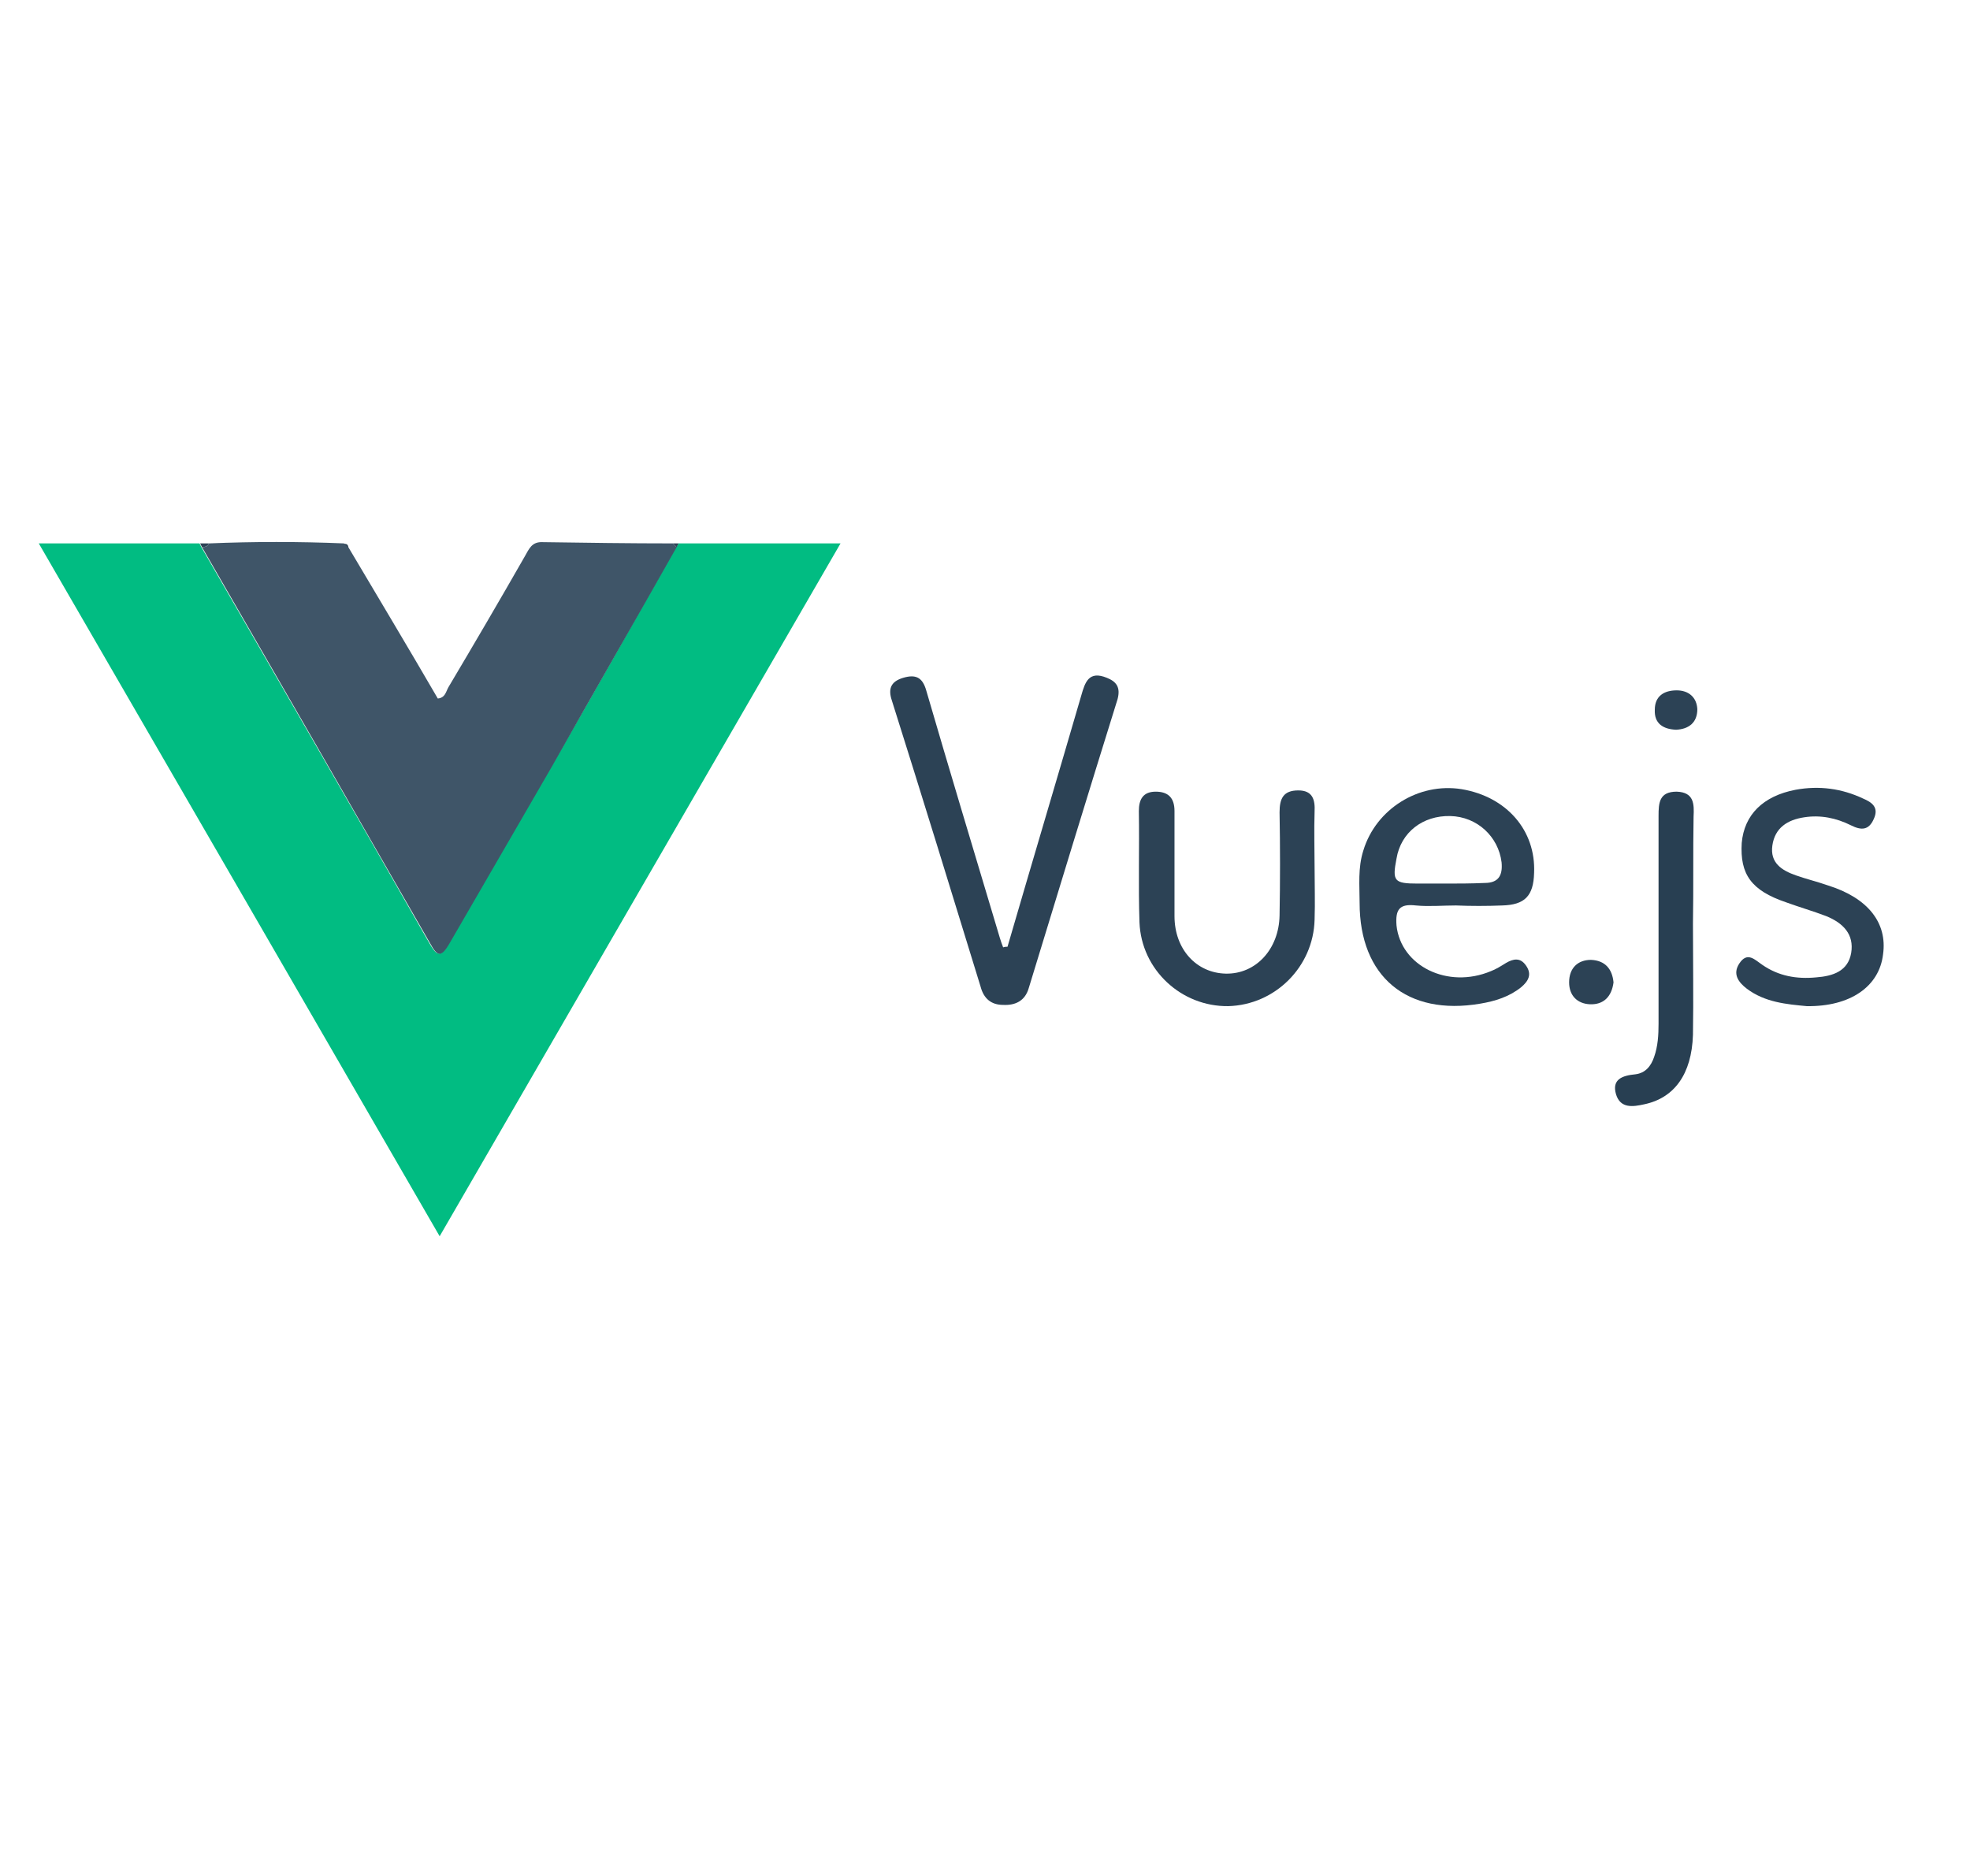 <?xml version="1.0" encoding="utf-8"?>
<!-- Generator: Adobe Illustrator 26.1.0, SVG Export Plug-In . SVG Version: 6.00 Build 0)  -->
<svg version="1.1" id="svg2816" xmlns:svg="http://www.w3.org/2000/svg"
	 xmlns="http://www.w3.org/2000/svg" xmlns:xlink="http://www.w3.org/1999/xlink" x="0px" y="0px" viewBox="0 0 315 300"
	 style="enable-background:new 0 0 315 300;" xml:space="preserve">
<style type="text/css">
	.st0{fill:#01BC82;}
	.st1{fill:#3F5568;}
	.st2{fill:#2C4255;}
	.st3{fill:#283F52;}
</style>
<g>
	<path class="st0" d="M108.5,86.9c8.4,0,16.8,0,25.9,0c-21.4,37-42.6,73.6-64.1,110.8C48.9,160.7,27.7,124,6.2,86.9
		c8.9,0,17.3,0,25.7,0c0.1,0.2,0.2,0.4,0.3,0.6c12.2,21.1,24.4,42.2,36.5,63.4c1.1,1.9,1.7,2.3,3,0.1c5.4-9.5,11-19,16.5-28.5
		c6.7-11.6,13.3-23.3,19.9-35C108.3,87.3,108.4,87.1,108.5,86.9z"/>
	<path class="st1" d="M108.2,87.5c-6.6,11.7-13.3,23.3-19.9,35c-5.5,9.5-11,19-16.5,28.5c-1.3,2.2-1.9,1.9-3-0.1
		c-12.1-21.1-24.3-42.3-36.5-63.4c0.5,0,0.9-0.1,1.1-0.6c7.2-0.3,14.4-0.3,21.6,0c0.2,0.2,0.5,0.4,0.7,0.6
		c4.8,8.1,9.6,16.1,14.3,24.2c1.2-0.1,1.3-1.1,1.7-1.8C75.8,103,79.9,96,83.9,89c0.7-1.2,1.1-2.4,2.9-2.3c6.9,0.1,13.9,0.2,20.8,0.2
		C107.8,87.1,108,87.3,108.2,87.5z"/>
	<path class="st2" d="M161.1,151.4c3.9-13.4,7.9-26.8,11.8-40.2c0.6-2.1,1.2-4,4.1-2.8c1.5,0.6,2.2,1.5,1.7,3.4
		c-4.8,15.4-9.5,30.8-14.2,46.2c-0.6,2.1-2.2,2.8-4.1,2.7c-1.9,0-3.1-1-3.6-2.9c-4.7-15.3-9.4-30.6-14.2-45.8
		c-0.6-1.8-0.2-3,1.8-3.6c2-0.6,3.1-0.1,3.7,2c3.7,12.7,7.5,25.3,11.3,38c0.3,1,0.6,2.1,1,3.1C160.7,151.4,160.9,151.4,161.1,151.4z
		"/>
	<path class="st2" d="M232.8,144.8c-2.1,0-4.3,0.2-6.4,0c-2.6-0.3-3.3,0.6-3.1,3.2c0.7,6.5,8.2,10.2,15.1,7.3
		c0.8-0.3,1.6-0.8,2.4-1.3c1.2-0.7,2.3-0.9,3.2,0.4c1,1.4,0.4,2.5-0.8,3.5c-1.9,1.5-4.1,2.2-6.5,2.6c-11.7,2-19.3-4.3-19.3-16.1
		c0-2.8-0.3-5.6,0.6-8.4c2-6.6,8.8-10.9,15.7-9.8c7.2,1.2,11.9,6.6,11.6,13.4c-0.1,3.7-1.5,5.1-5.1,5.2
		C237.7,144.9,235.2,144.9,232.8,144.8C232.8,144.9,232.8,144.9,232.8,144.8z M231,141.3C231,141.3,231,141.3,231,141.3
		c2.1,0,4.2,0,6.4-0.1c2.2,0,2.9-1.2,2.7-3.3c-0.5-4.1-3.9-7.3-8.2-7.4c-4.4-0.1-7.9,2.6-8.6,6.8c-0.7,3.6-0.4,4,3.4,4
		C228.1,141.3,229.6,141.3,231,141.3z"/>
	<path class="st2" d="M210.2,138.7c0,2.8,0.1,5.6,0,8.4c-0.2,7.5-6.3,13.6-13.8,13.8c-7.5,0.1-13.9-5.8-14.2-13.4
		c-0.2-5.9,0-11.9-0.1-17.8c0-1.9,0.7-3.1,2.7-3.1c2,0,3,1,3,3.1c0,5.6,0,11.2,0,16.8c0,5.3,3.5,9.1,8.2,9.2
		c4.8,0.1,8.5-3.9,8.6-9.3c0.1-5.5,0.1-11,0-16.5c0-2.2,0.6-3.5,3-3.5c2.3,0,2.7,1.5,2.6,3.4C210.1,132.9,210.2,135.8,210.2,138.7z"
		/>
	<path class="st2" d="M288.9,160.9c-3.2-0.3-6.7-0.6-9.6-2.8c-1.3-1-2.3-2.3-1.2-4c1.3-2,2.5-0.6,3.7,0.2c2.6,1.8,5.5,2.3,8.6,2
		c2.7-0.2,5.1-1,5.6-3.9c0.5-3-1.3-4.8-4-5.9c-2.1-0.8-4.2-1.4-6.4-2.2c-5.6-1.9-7.4-4.5-7.1-9.5c0.4-4.5,3.4-7.5,8.6-8.5
		c3.8-0.7,7.4-0.2,10.8,1.4c1.4,0.6,2.6,1.4,1.7,3.3c-0.8,1.8-2,1.8-3.6,1c-2.4-1.2-4.9-1.7-7.5-1.3c-2.7,0.4-4.7,1.7-5.1,4.5
		c-0.4,2.8,1.5,4,3.8,4.8c1.7,0.6,3.4,1,5.1,1.6c6.4,2,9.5,6,8.8,11C300.5,157.8,295.8,161,288.9,160.9z"/>
	<path class="st3" d="M270.7,147.7c0,5.9,0.1,11.9,0,17.8c-0.2,6.3-3,10.1-7.8,11.1c-1.8,0.4-3.8,0.7-4.5-1.6c-0.7-2.4,1-3,3.1-3.2
		c1.6-0.2,2.5-1.3,3-2.8c0.6-1.7,0.7-3.5,0.7-5.3c0-11.1,0-22.2,0-33.2c0-2.1,0.1-3.9,2.9-3.9c2.8,0.1,2.8,2,2.7,4
		C270.7,136.2,270.8,142,270.7,147.7C270.8,147.7,270.7,147.7,270.7,147.7z"/>
	<path class="st2" d="M258,157.1c-0.3,2.3-1.6,3.6-3.8,3.5c-2-0.1-3.3-1.4-3.3-3.5c0-2.3,1.4-3.6,3.5-3.6
		C256.7,153.6,257.8,155,258,157.1z"/>
	<path class="st2" d="M268,116.7c-2.1-0.1-3.5-1-3.4-3.2c0-2.2,1.5-3.1,3.5-3.1c1.9,0,3.2,1.1,3.3,3
		C271.4,115.6,270,116.6,268,116.7z"/>
	<path class="st2" d="M33.4,86.9c-0.2,0.5-0.7,0.6-1.1,0.6c-0.1-0.2-0.2-0.4-0.3-0.6C32.4,86.9,32.9,86.9,33.4,86.9z"/>
	<path class="st2" d="M55.7,87.6c-0.2-0.2-0.5-0.4-0.7-0.6C55.5,86.9,55.7,87.2,55.7,87.6z"/>
	<path class="st2" d="M108.2,87.5c-0.2-0.2-0.4-0.4-0.6-0.6c0.3,0,0.6,0,0.9,0C108.4,87.1,108.3,87.3,108.2,87.5z"/>
</g>
</svg>
